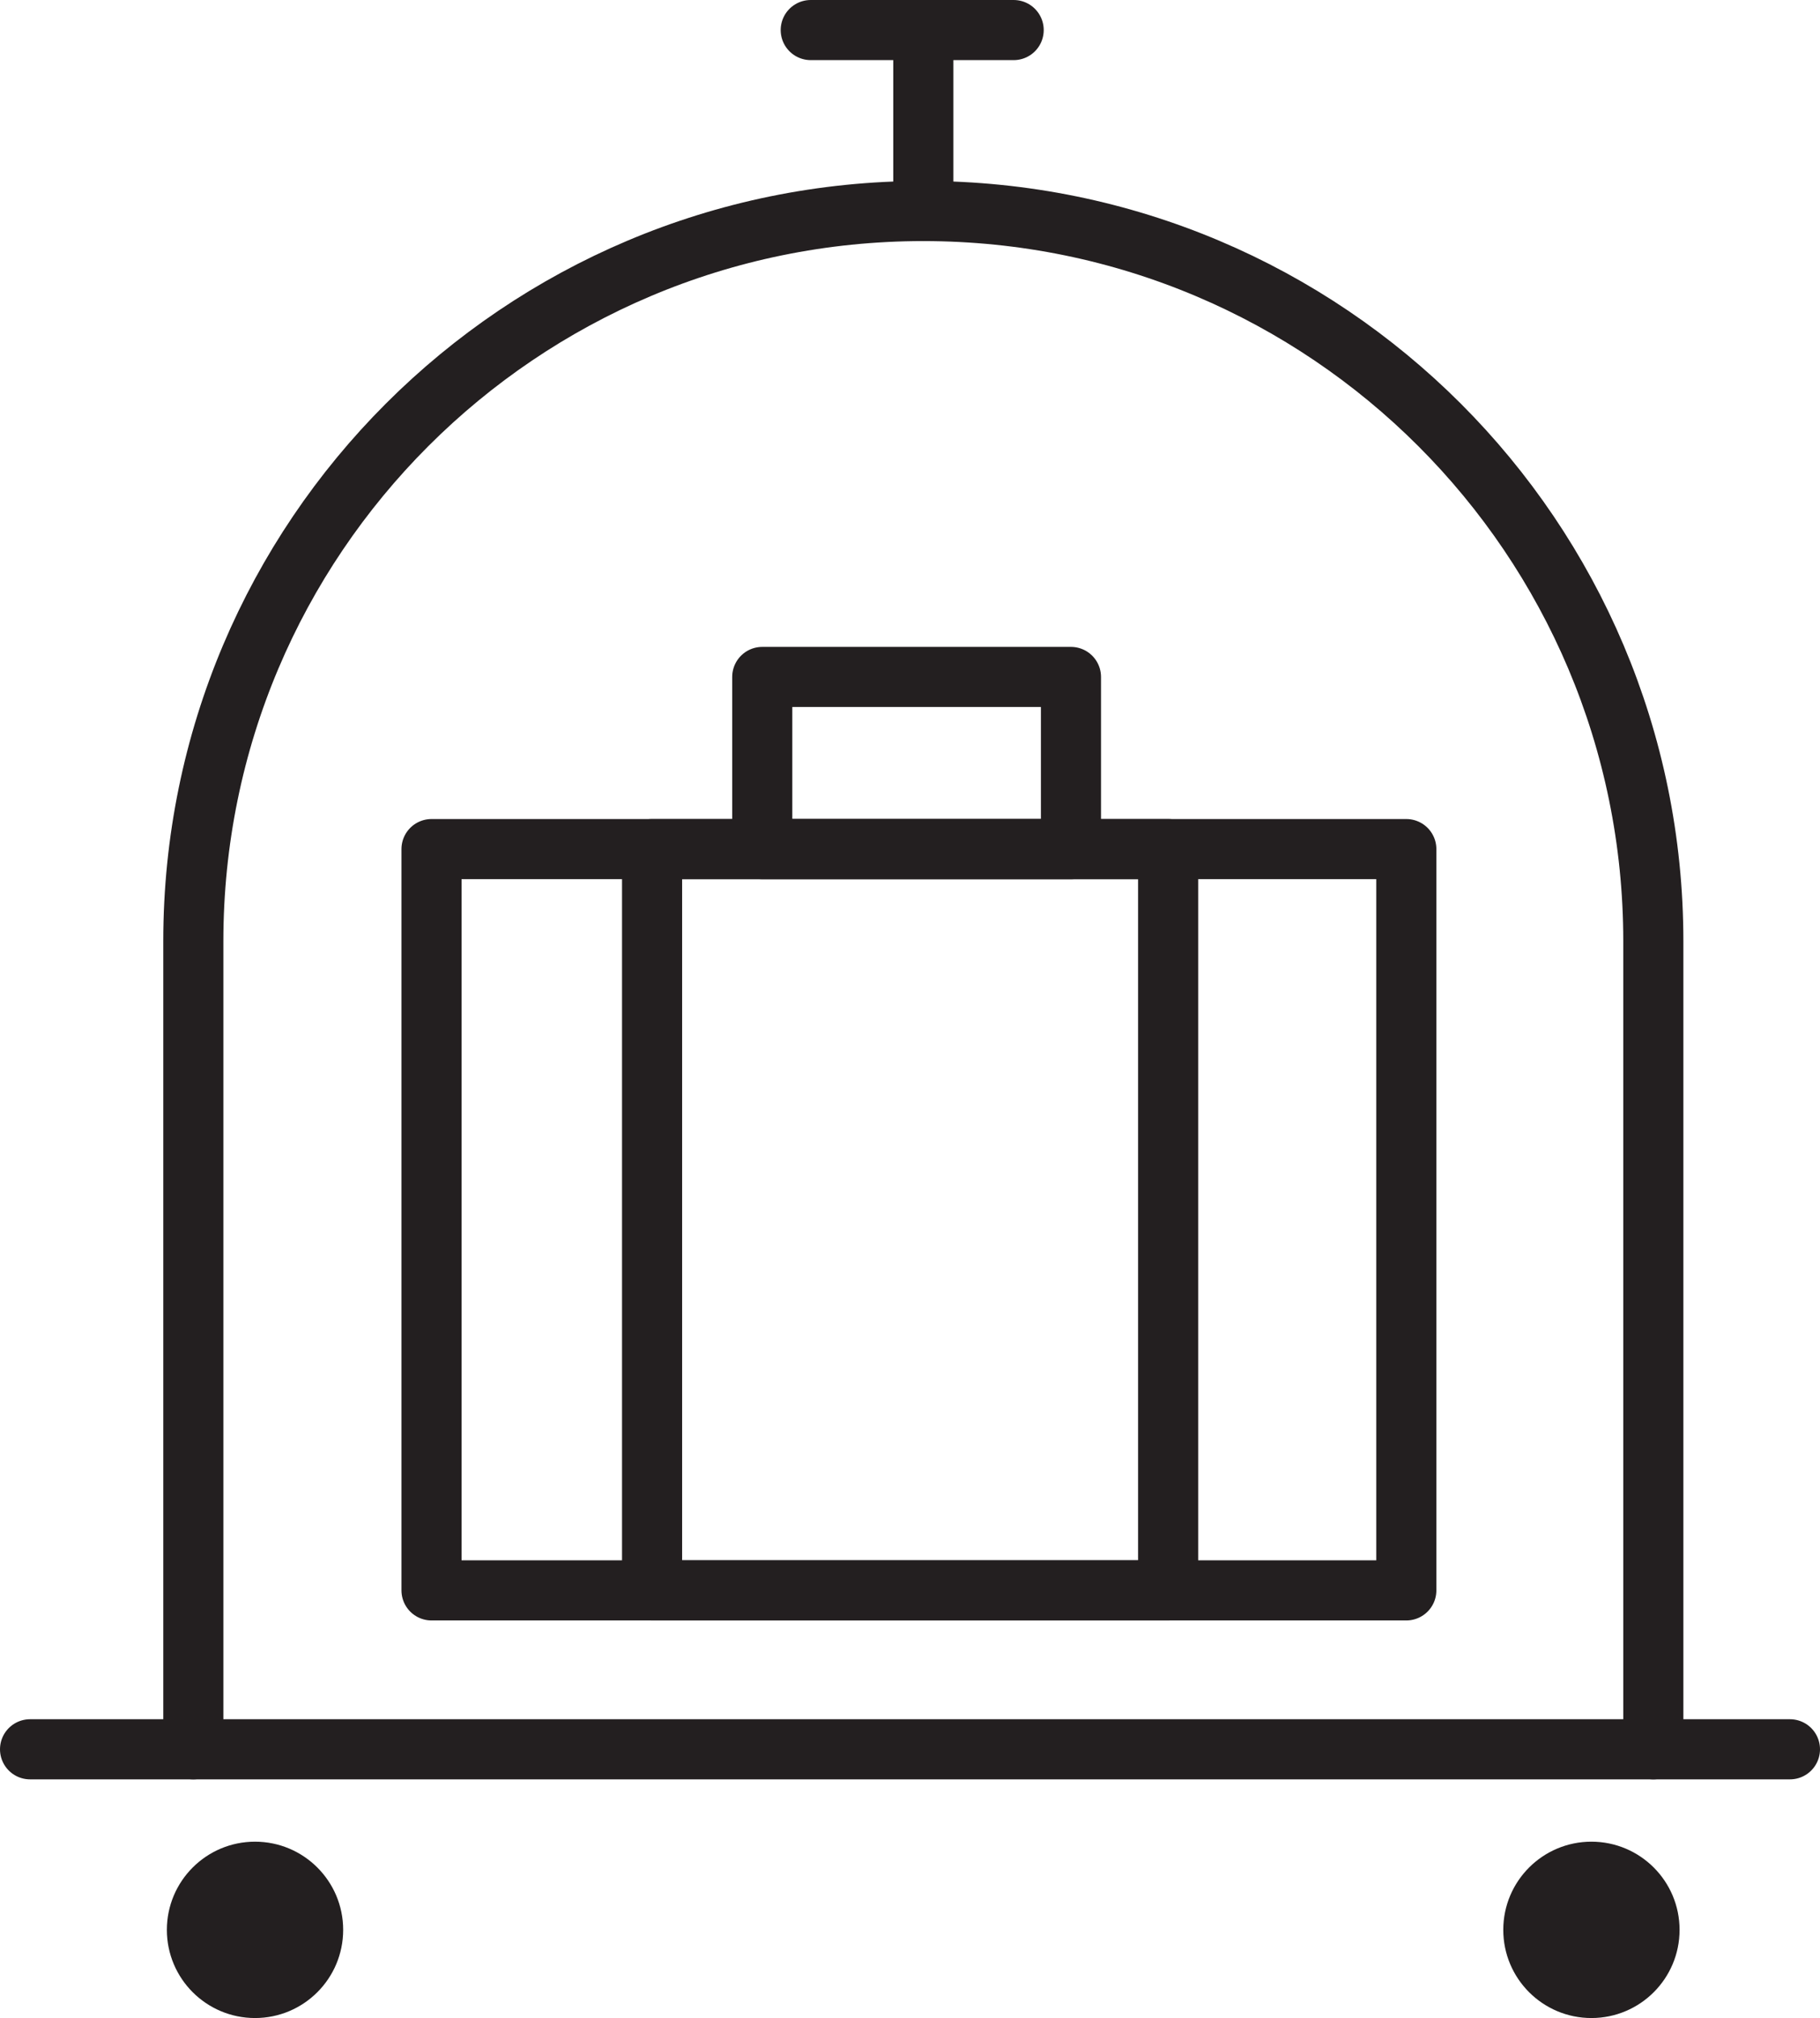 <?xml version="1.0" encoding="UTF-8"?>
<svg id="Layer_2" data-name="Layer 2" xmlns="http://www.w3.org/2000/svg" viewBox="0 0 90.85 100.7">
  <defs>
    <style>
      .cls-1 {
        fill: #231f20;
      }

      .cls-2 {
        fill: none;
        stroke: #231f20;
        stroke-linecap: round;
        stroke-linejoin: round;
        stroke-width: 3px;
      }
    </style>
  </defs>
  <g id="Layer_1-2" data-name="Layer 1">
    <g>
      <circle class="cls-1" cx="79.44" cy="96.3" r="4.4"/>
      <circle class="cls-1" cx="12.73" cy="96.3" r="4.4"/>
      <line class="cls-2" x1="1.5" y1="87.29" x2="89.35" y2="87.29"/>
      <rect class="cls-2" x="21.54" y="42.37" width="48.66" height="36.99"/>
      <rect class="cls-2" x="38.05" y="33.78" width="15.41" height="8.59"/>
      <rect class="cls-2" x="32.55" y="42.37" width="25.76" height="36.99"/>
      <path class="cls-2" d="M82.53,87.29V46.97c0-20.13-16.31-36.44-36.44-36.44S9.65,26.84,9.65,46.97v40.32"/>
      <line class="cls-2" x1="40.47" y1="1.5" x2="50.6" y2="1.5"/>
      <line class="cls-2" x1="46.09" y1="10.53" x2="46.09" y2="1.5"/>
    </g>
  </g>
</svg>